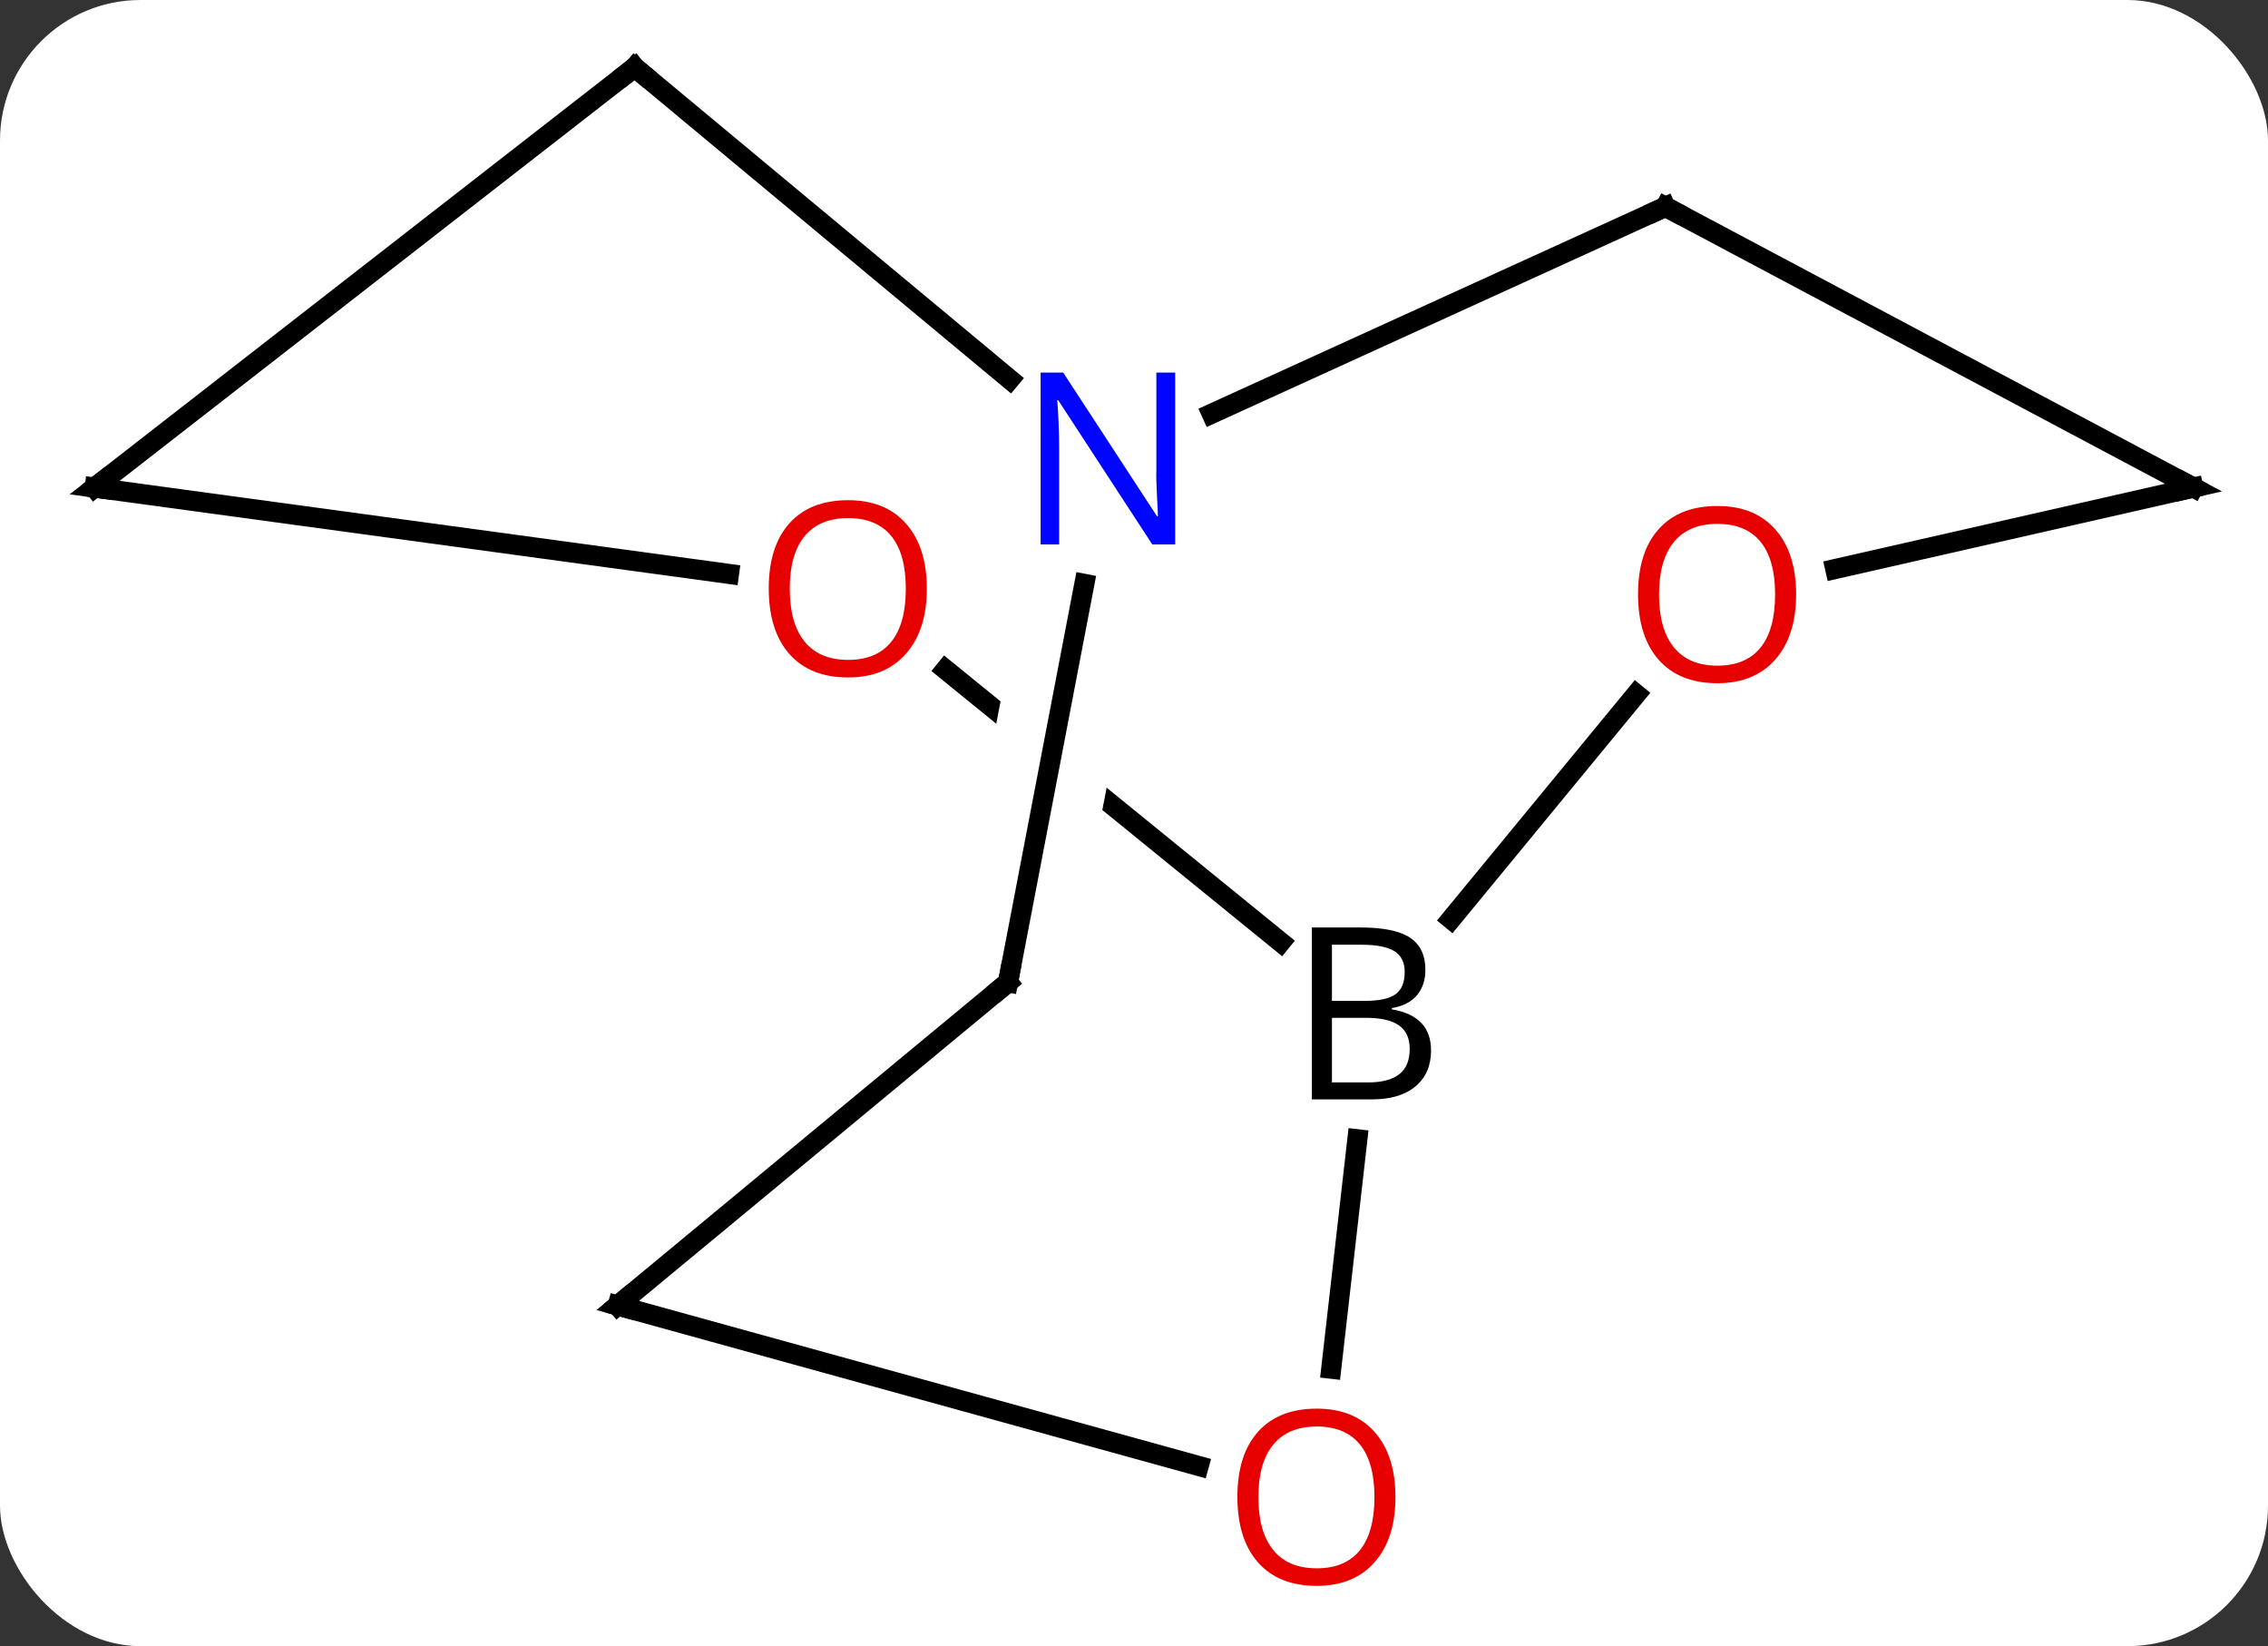 <svg width="113" viewBox="0 0 113 82" style="fill-opacity:1; color-rendering:auto; color-interpolation:auto; text-rendering:auto; stroke:black; stroke-linecap:square; stroke-miterlimit:10; shape-rendering:auto; stroke-opacity:1; fill:black; stroke-dasharray:none; font-weight:normal; stroke-width:1; font-family:'Open Sans'; font-style:normal; stroke-linejoin:miter; font-size:12; stroke-dashoffset:0; image-rendering:auto;" height="82" class="cas-substance-image" xmlns:xlink="http://www.w3.org/1999/xlink" xmlns="http://www.w3.org/2000/svg"><rect x="0" y="0" width="113" height="82" fill="#333333" stroke="none"/><svg class="cas-substance-single-component"><rect y="0" x="0" width="113" stroke="none" ry="7" rx="7" height="82" fill="white" class="cas-substance-group"/><svg y="0" x="0" width="113" viewBox="0 0 113 82" style="fill:black;" height="82" class="cas-substance-single-component-image"><svg><g><clipPath id="clipPath_e5232ecaef9a47558469b30a99744e721" clipPathUnits="userSpaceOnUse"><path d="M-4.04 -20.283 L1.852 -19.153 L-4.537 14.181 L-10.429 13.051 L-4.04 -20.283 ZM-5.053 -27.49 L-30.287 3.546 L1.624 29.491 L26.858 -1.546 L-5.053 -27.49 Z"/></clipPath><g transform="translate(57,39)" style="text-rendering:geometricPrecision; color-rendering:optimizeQuality; color-interpolation:linearRGB; stroke-linecap:butt; image-rendering:optimizeQuality;"><line y2="29.182" y1="17.75" x2="9.326" x1="10.63" style="fill:none;"/><line y2="-4.42" y1="6.785" x2="24.521" x1="15.299" style="fill:none;"/><line y2="-5.647" y1="7.932" x2="-9.891" x1="6.81" style="fill:none; clip-path:url(#clipPath_e5232ecaef9a47558469b30a99744e721);"/><line y2="26.031" y1="34.026" x2="-26.223" x1="2.724" style="fill:none;"/><line y2="-14.712" y1="-10.656" x2="52.284" x1="34.439" style="fill:none;"/><line y2="-14.712" y1="-10.411" x2="-52.284" x1="-20.679" style="fill:none;"/><line y2="9.933" y1="26.031" x2="-6.777" x1="-26.223" style="fill:none;"/><line y2="-28.698" y1="-14.712" x2="25.98" x1="52.284" style="fill:none;"/><line y2="-35.646" y1="-14.712" x2="-25.377" x1="-52.284" style="fill:none;"/><line y2="-9.915" y1="9.933" x2="-2.973" x1="-6.777" style="fill:none;"/><line y2="-18.392" y1="-28.698" x2="3.371" x1="25.98" style="fill:none;"/><line y2="-20.102" y1="-35.646" x2="-6.689" x1="-25.377" style="fill:none;"/><path style="stroke-linecap:square; stroke:none;" d="M8.362 7.201 L10.784 7.201 Q12.487 7.201 13.253 7.709 Q14.018 8.216 14.018 9.31 Q14.018 10.076 13.597 10.576 Q13.175 11.076 12.347 11.216 L12.347 11.279 Q14.3 11.607 14.3 13.326 Q14.3 14.466 13.526 15.115 Q12.753 15.763 11.362 15.763 L8.362 15.763 L8.362 7.201 ZM9.362 10.857 L11.003 10.857 Q12.065 10.857 12.526 10.529 Q12.987 10.201 12.987 9.419 Q12.987 8.701 12.472 8.38 Q11.956 8.06 10.831 8.06 L9.362 8.06 L9.362 10.857 ZM9.362 11.701 L9.362 14.919 L11.159 14.919 Q12.19 14.919 12.714 14.513 Q13.237 14.107 13.237 13.248 Q13.237 12.451 12.698 12.076 Q12.159 11.701 11.065 11.701 L9.362 11.701 Z"/></g><g transform="translate(57,39)" style="fill:rgb(230,0,0); text-rendering:geometricPrecision; color-rendering:optimizeQuality; image-rendering:optimizeQuality; font-family:'Open Sans'; stroke:rgb(230,0,0); color-interpolation:linearRGB;"><path style="stroke:none;" d="M12.527 35.576 Q12.527 37.638 11.487 38.818 Q10.448 39.998 8.605 39.998 Q6.714 39.998 5.683 38.834 Q4.652 37.669 4.652 35.56 Q4.652 33.466 5.683 32.318 Q6.714 31.169 8.605 31.169 Q10.464 31.169 11.495 32.341 Q12.527 33.513 12.527 35.576 ZM5.698 35.576 Q5.698 37.31 6.441 38.216 Q7.183 39.123 8.605 39.123 Q10.027 39.123 10.753 38.224 Q11.48 37.326 11.48 35.576 Q11.48 33.841 10.753 32.951 Q10.027 32.06 8.605 32.06 Q7.183 32.06 6.441 32.959 Q5.698 33.857 5.698 35.576 Z"/><path style="stroke:none;" d="M32.489 -9.388 Q32.489 -7.326 31.449 -6.146 Q30.41 -4.966 28.567 -4.966 Q26.676 -4.966 25.645 -6.13 Q24.613 -7.295 24.613 -9.404 Q24.613 -11.498 25.645 -12.646 Q26.676 -13.795 28.567 -13.795 Q30.426 -13.795 31.457 -12.623 Q32.489 -11.451 32.489 -9.388 ZM25.66 -9.388 Q25.66 -7.654 26.403 -6.748 Q27.145 -5.841 28.567 -5.841 Q29.988 -5.841 30.715 -6.74 Q31.442 -7.638 31.442 -9.388 Q31.442 -11.123 30.715 -12.013 Q29.988 -12.904 28.567 -12.904 Q27.145 -12.904 26.403 -12.005 Q25.66 -11.107 25.66 -9.388 Z"/><path style="stroke:none;" d="M-10.822 -9.676 Q-10.822 -7.614 -11.862 -6.434 Q-12.901 -5.254 -14.744 -5.254 Q-16.635 -5.254 -17.666 -6.418 Q-18.698 -7.583 -18.698 -9.692 Q-18.698 -11.786 -17.666 -12.934 Q-16.635 -14.083 -14.744 -14.083 Q-12.885 -14.083 -11.854 -12.911 Q-10.822 -11.739 -10.822 -9.676 ZM-17.651 -9.676 Q-17.651 -7.942 -16.908 -7.036 Q-16.166 -6.129 -14.744 -6.129 Q-13.322 -6.129 -12.596 -7.028 Q-11.869 -7.926 -11.869 -9.676 Q-11.869 -11.411 -12.596 -12.301 Q-13.322 -13.192 -14.744 -13.192 Q-16.166 -13.192 -16.908 -12.293 Q-17.651 -11.395 -17.651 -9.676 Z"/></g><g transform="translate(57,39)" style="stroke-linecap:butt; text-rendering:geometricPrecision; color-rendering:optimizeQuality; image-rendering:optimizeQuality; font-family:'Open Sans'; color-interpolation:linearRGB; stroke-miterlimit:5;"><path style="fill:none;" d="M-25.741 26.164 L-26.223 26.031 L-25.838 25.712"/><path style="fill:none;" d="M51.796 -14.601 L52.284 -14.712 L51.843 -14.947"/><path style="fill:none;" d="M-51.789 -14.645 L-52.284 -14.712 L-51.889 -15.019"/><path style="fill:none;" d="M-7.162 10.252 L-6.777 9.933 L-6.683 9.442"/><path style="fill:none;" d="M26.422 -28.463 L25.98 -28.698 L25.525 -28.491"/><path style="fill:none;" d="M-25.772 -35.339 L-25.377 -35.646 L-24.993 -35.326"/><path style="fill:rgb(0,5,255); stroke:none;" d="M1.552 -11.879 L0.411 -11.879 L-4.277 -19.066 L-4.323 -19.066 Q-4.23 -17.801 -4.23 -16.754 L-4.23 -11.879 L-5.152 -11.879 L-5.152 -20.441 L-4.027 -20.441 L0.645 -13.285 L0.692 -13.285 Q0.692 -13.441 0.645 -14.301 Q0.598 -15.16 0.614 -15.535 L0.614 -20.441 L1.552 -20.441 L1.552 -11.879 Z"/></g></g></svg></svg></svg></svg>